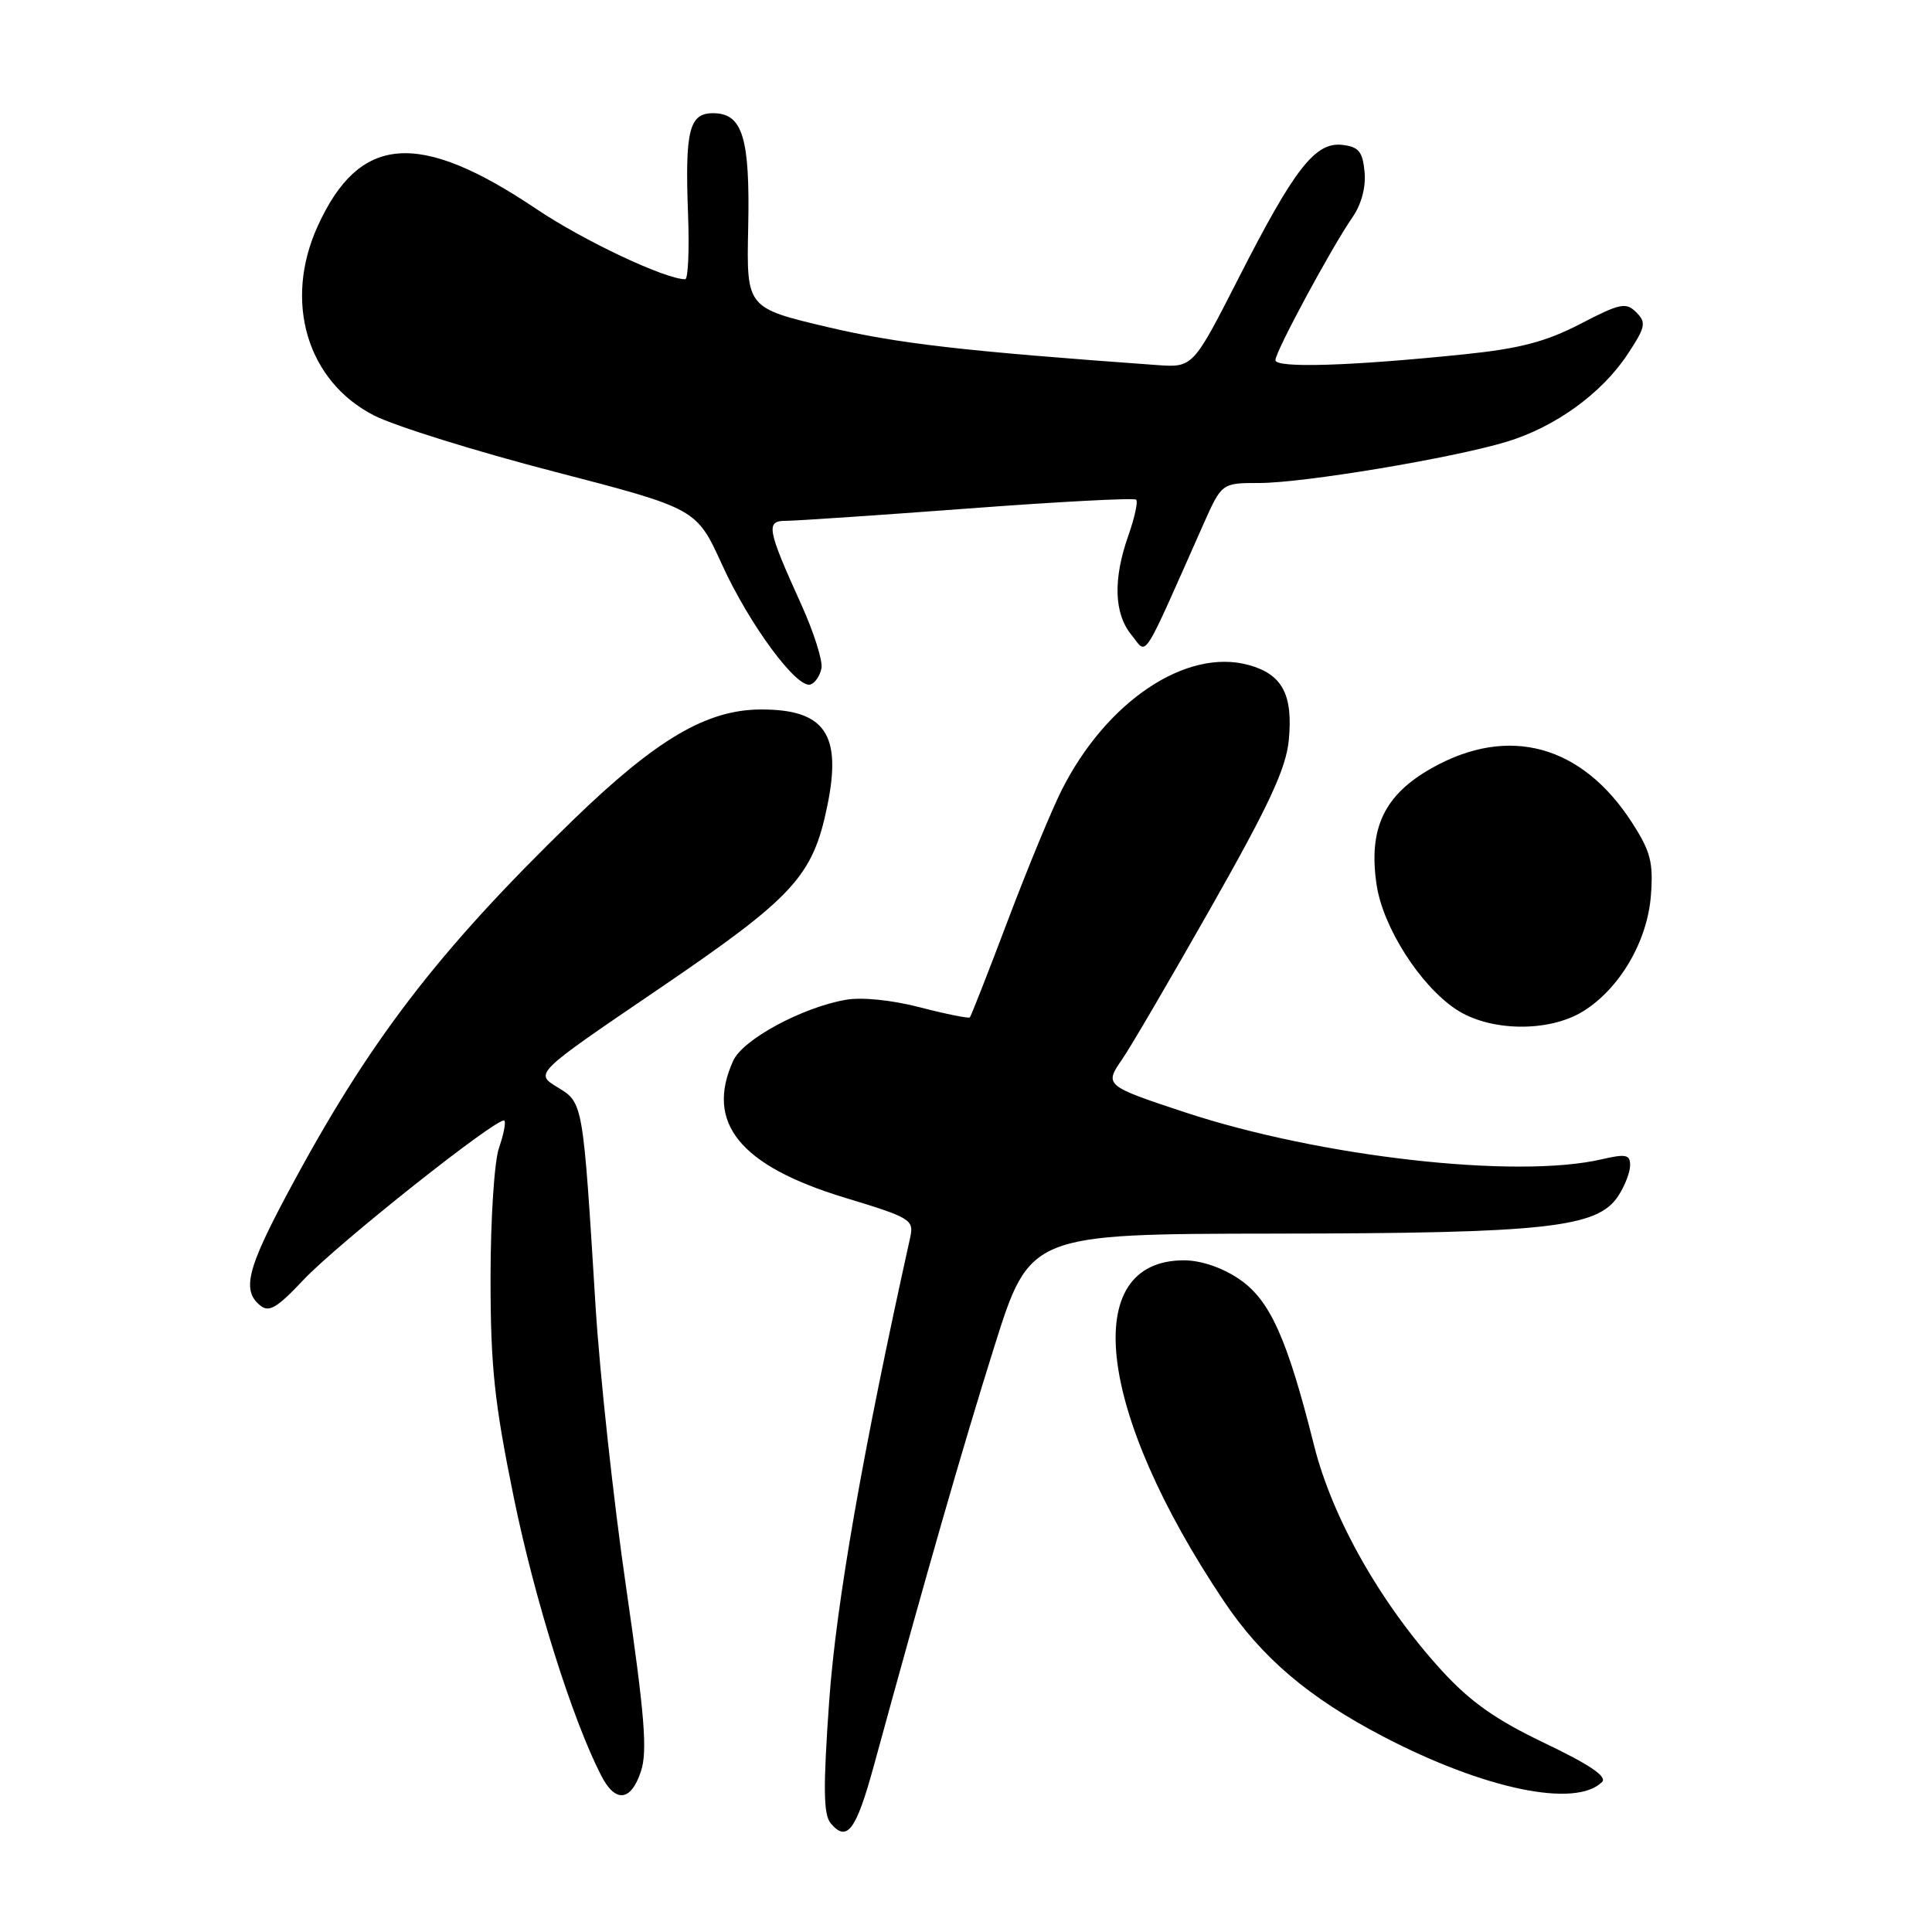 <?xml version="1.0" encoding="UTF-8" standalone="no"?>
<!DOCTYPE svg PUBLIC "-//W3C//DTD SVG 1.1//EN" "http://www.w3.org/Graphics/SVG/1.1/DTD/svg11.dtd" >
<svg xmlns="http://www.w3.org/2000/svg" xmlns:xlink="http://www.w3.org/1999/xlink" version="1.1" viewBox="0 0 256 256">
 <g >
 <path fill="currentColor"
d=" M 115.80 233.93 C 122.82 208.27 127.52 191.90 131.73 178.50 C 136.45 163.50 136.45 163.50 168.97 163.46 C 204.90 163.42 211.67 162.68 214.42 158.48 C 215.29 157.16 216.00 155.32 216.00 154.40 C 216.00 152.99 215.43 152.87 212.25 153.61 C 200.91 156.24 174.94 153.31 156.96 147.37 C 146.41 143.88 146.31 143.79 148.70 140.35 C 149.79 138.78 155.09 129.71 160.49 120.19 C 168.16 106.67 170.40 101.84 170.77 98.09 C 171.35 92.04 169.92 89.35 165.47 88.12 C 157.19 85.83 146.59 92.93 140.67 104.71 C 139.34 107.35 136.13 115.12 133.53 122.00 C 130.93 128.88 128.67 134.64 128.51 134.81 C 128.35 134.97 125.39 134.38 121.92 133.48 C 118.19 132.51 114.17 132.10 112.06 132.48 C 106.27 133.50 98.44 137.73 97.16 140.54 C 93.41 148.78 98.04 154.47 111.91 158.69 C 120.73 161.37 121.12 161.61 120.60 164.00 C 114.30 192.40 110.80 212.45 109.88 225.29 C 109.06 236.84 109.10 240.41 110.06 241.58 C 112.23 244.18 113.44 242.56 115.80 233.93 Z  M 84.93 234.70 C 85.81 232.05 85.42 227.25 82.98 210.45 C 81.30 198.93 79.47 182.07 78.91 173.00 C 77.23 145.84 77.28 146.14 73.84 144.05 C 70.84 142.22 70.84 142.22 87.17 131.12 C 105.20 118.85 107.69 116.16 109.62 106.80 C 111.58 97.28 109.31 93.99 100.82 94.01 C 93.63 94.03 86.97 97.96 75.88 108.71 C 57.93 126.13 48.82 138.04 38.12 158.08 C 32.75 168.13 32.05 170.97 34.45 172.96 C 35.64 173.95 36.68 173.34 40.20 169.60 C 44.76 164.76 66.14 147.81 66.83 148.49 C 67.05 148.72 66.73 150.34 66.12 152.10 C 65.50 153.86 65.00 161.58 65.00 169.33 C 65.00 181.07 65.50 185.81 68.08 198.43 C 70.85 211.96 75.80 227.73 79.65 235.25 C 81.53 238.94 83.61 238.72 84.93 234.70 Z  M 212.28 236.12 C 212.99 235.41 210.62 233.81 204.69 230.98 C 198.20 227.88 194.84 225.51 191.04 221.36 C 182.97 212.52 176.55 201.20 174.12 191.53 C 170.55 177.30 168.28 172.26 164.19 169.48 C 161.95 167.96 159.13 167.00 156.88 167.00 C 143.00 167.00 145.33 187.01 162.14 212.12 C 167.18 219.65 173.40 224.94 183.28 230.10 C 196.65 237.08 208.79 239.61 212.28 236.12 Z  M 209.71 134.04 C 214.57 131.07 218.28 124.78 218.75 118.69 C 219.09 114.27 218.72 112.83 216.25 109.00 C 209.62 98.71 199.90 96.05 189.75 101.76 C 183.40 105.32 181.29 109.78 182.41 117.26 C 183.25 122.86 188.14 130.54 192.90 133.72 C 197.31 136.68 205.13 136.83 209.71 134.04 Z  M 108.85 88.55 C 109.04 87.57 107.84 83.79 106.19 80.14 C 101.61 70.02 101.43 69.00 104.18 69.01 C 105.46 69.01 116.30 68.28 128.29 67.38 C 140.27 66.48 150.29 65.95 150.55 66.21 C 150.81 66.48 150.34 68.61 149.51 70.97 C 147.47 76.76 147.61 81.30 149.93 84.14 C 152.08 86.77 151.10 88.28 159.44 69.50 C 161.89 64.00 161.89 64.00 166.85 64.00 C 172.70 64.00 192.34 60.73 199.59 58.55 C 206.04 56.61 212.21 52.16 215.65 46.96 C 218.05 43.33 218.17 42.74 216.81 41.38 C 215.45 40.02 214.67 40.18 209.40 42.92 C 204.82 45.29 201.38 46.19 194.00 46.95 C 178.99 48.50 169.00 48.81 169.00 47.72 C 169.00 46.58 176.45 32.76 179.23 28.76 C 180.40 27.07 181.01 24.76 180.81 22.76 C 180.56 20.09 180.03 19.45 177.88 19.20 C 174.28 18.78 171.54 22.29 164.14 36.81 C 158.07 48.71 158.07 48.71 153.28 48.37 C 127.59 46.52 118.99 45.53 109.71 43.35 C 98.91 40.80 98.91 40.80 99.14 30.15 C 99.39 18.22 98.40 15.00 94.48 15.00 C 91.32 15.00 90.75 17.29 91.17 28.38 C 91.35 33.12 91.18 37.00 90.79 37.00 C 88.12 36.99 77.29 31.88 71.07 27.69 C 55.45 17.19 47.61 17.81 42.08 30.00 C 37.55 39.99 40.70 50.52 49.56 55.05 C 52.30 56.45 63.04 59.80 73.42 62.49 C 92.29 67.39 92.29 67.39 95.67 74.81 C 99.30 82.77 105.60 91.30 107.40 90.70 C 108.00 90.50 108.66 89.53 108.85 88.55 Z "/>
</g>
</svg>